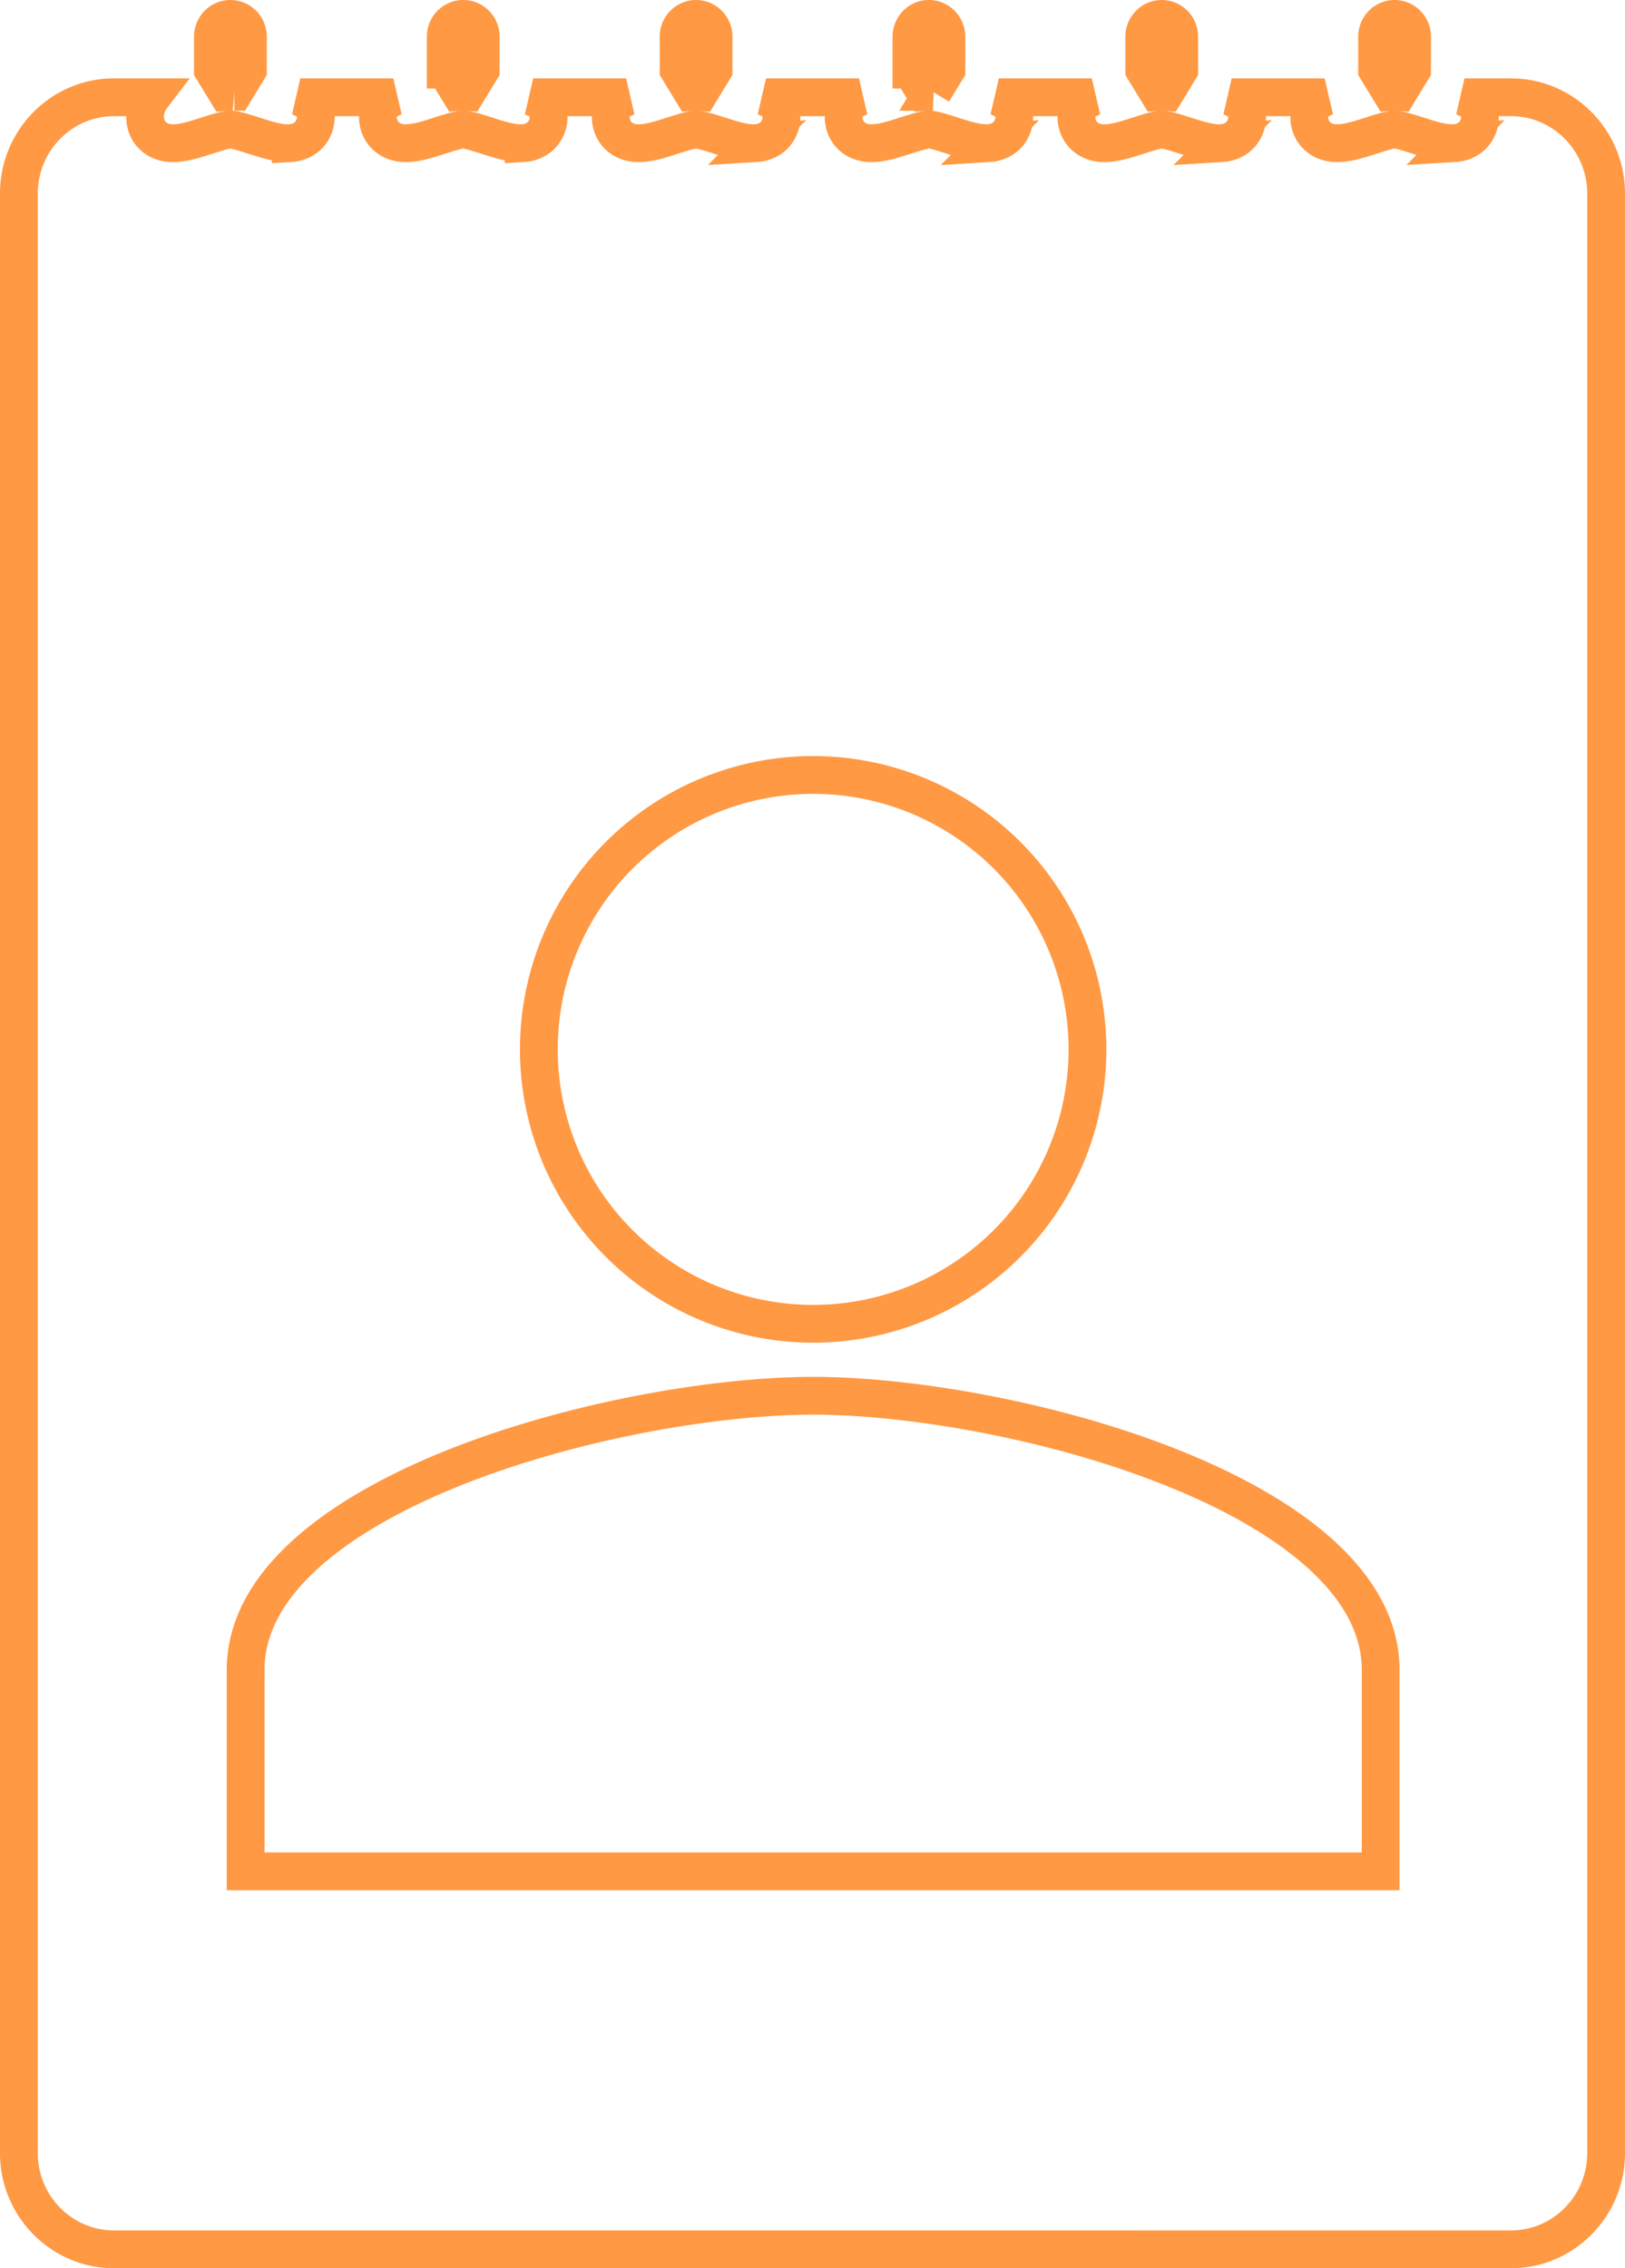 <svg width="43" height="60" fill="none" xmlns="http://www.w3.org/2000/svg"><path d="M37.366.972v.871l-.263.43-.095.156a1.226 1.226 0 00-.21 0l-.095-.155-.263-.431V.972c0-.265.212-.472.463-.472s.463.207.463.472zm1.514 1.663l-.127-.062h1.23c1.383 0 2.517 1.138 2.517 2.546v51.836c0 1.407-1.134 2.545-2.516 2.545H3.016C1.634 59.5.5 58.362.5 56.955V5.119c0-1.408 1.134-2.546 2.516-2.546h.994a.834.834 0 00-.171.512c0 .166.05.361.212.512.149.14.326.178.446.188.226.018.478-.046.66-.098.1-.03.235-.072.358-.112.087-.027.168-.053.227-.07.193-.059.305-.08.355-.08.05 0 .162.021.355.08.06.017.14.043.227.07.123.04.258.083.359.112.181.052.433.116.659.098a.733.733 0 00.446-.188.689.689 0 00.213-.512v-.313l-.282-.137-.127-.062h2.461l-.127.062-.281.137v.313c0 .166.05.361.212.512.15.14.327.178.447.188.225.018.477-.046.659-.098.1-.03.235-.072.358-.112.087-.027.168-.053.227-.07.194-.059.305-.08.355-.08.05 0 .162.021.356.08l.226.07c.124.04.259.083.359.112.182.052.433.116.659.098a.733.733 0 00.446-.188.689.689 0 00.213-.512v-.313l-.281-.137-.128-.062h2.461l-.127.062-.281.137v.313c0 .166.05.361.212.512.15.14.327.178.447.188.225.018.477-.046.659-.098.1-.03.235-.072.358-.112.087-.027.168-.053.227-.07.194-.059.305-.08.355-.08.05 0 .162.021.356.08.059.017.14.043.227.07.123.04.258.083.358.112.182.052.433.116.659.098a.733.733 0 00.447-.188.689.689 0 00.212-.512v-.313l-.281-.137-.127-.062h2.46l-.127.062-.28.137v.313c0 .166.05.361.211.512.15.14.327.178.447.188.226.018.477-.046.659-.098.1-.03.235-.072.358-.112.087-.027.168-.053.227-.07.194-.059.305-.08.356-.08.05 0 .161.021.355.08.059.017.14.043.227.07.123.04.258.083.358.112.182.052.434.116.66.098a.733.733 0 00.446-.188.689.689 0 00.212-.512v-.313l-.281-.137-.127-.062h2.46l-.126.062-.282.137v.313c0 .166.051.361.213.512.149.14.326.178.446.188.226.018.477-.046.66-.098.1-.03.234-.072.358-.112l.226-.07c.194-.059.305-.08.356-.08.05 0 .161.021.355.08.06.017.14.043.227.07.123.04.258.083.358.112.182.052.434.116.66.098a.733.733 0 00.446-.188.689.689 0 00.212-.512v-.313l-.28-.137-.128-.062h2.46l-.126.062-.282.137v.313c0 .166.051.361.213.512.149.14.326.178.446.188.226.018.478-.046.66-.098.1-.03.235-.072.358-.112.087-.027.168-.053.227-.07.193-.059.305-.08.355-.08.05 0 .162.021.355.08.06.017.14.043.227.07.123.04.258.083.359.112.181.052.433.116.658.098a.733.733 0 00.447-.188.689.689 0 00.212-.512v-.313l-.28-.137zm-7.938-.361l-.095.155a1.226 1.226 0 00-.21 0l-.095-.155-.263-.431V.972c0-.265.212-.472.463-.472.25 0 .462.207.462.472v.871l-.262.43zm-6.824-.431V.972c0-.265.211-.472.463-.472.25 0 .462.207.462.472v.871l-.262.43-.095.156a1.226 1.226 0 00-.21 0l-.095-.155-.263-.431zm-6.161 0V.972c0-.265.211-.472.462-.472.252 0 .463.207.463.472v.871l-.263.43-.095.156a1.226 1.226 0 00-.21 0l-.095-.155-.262-.431zm-6.162 0V.972c0-.265.212-.472.463-.472s.463.207.463.472v.871l-.263.43-.095.156a1.224 1.224 0 00-.21 0l-.095-.155-.262-.431zm-5.593.586a1.226 1.226 0 00-.21 0l-.095-.155-.263-.431V.972c0-.265.212-.472.463-.472s.463.207.463.472v.871l-.263.43-.095.156z" stroke="#F94"/><path d="M14.259 27.759a7.256 7.256 0 017.258-7.259 7.257 7.257 0 017.259 7.259 7.257 7.257 0 01-7.259 7.258 7.256 7.256 0 01-7.258-7.258zM6.5 44.18c0-1.106.55-2.112 1.535-3.021.989-.913 2.382-1.694 3.967-2.329 3.172-1.27 6.988-1.909 9.515-1.909s6.343.639 9.515 1.91c1.585.634 2.979 1.415 3.967 2.328.985.909 1.535 1.915 1.535 3.021V49.5H6.5v-5.319z" stroke="#F94"/></svg>